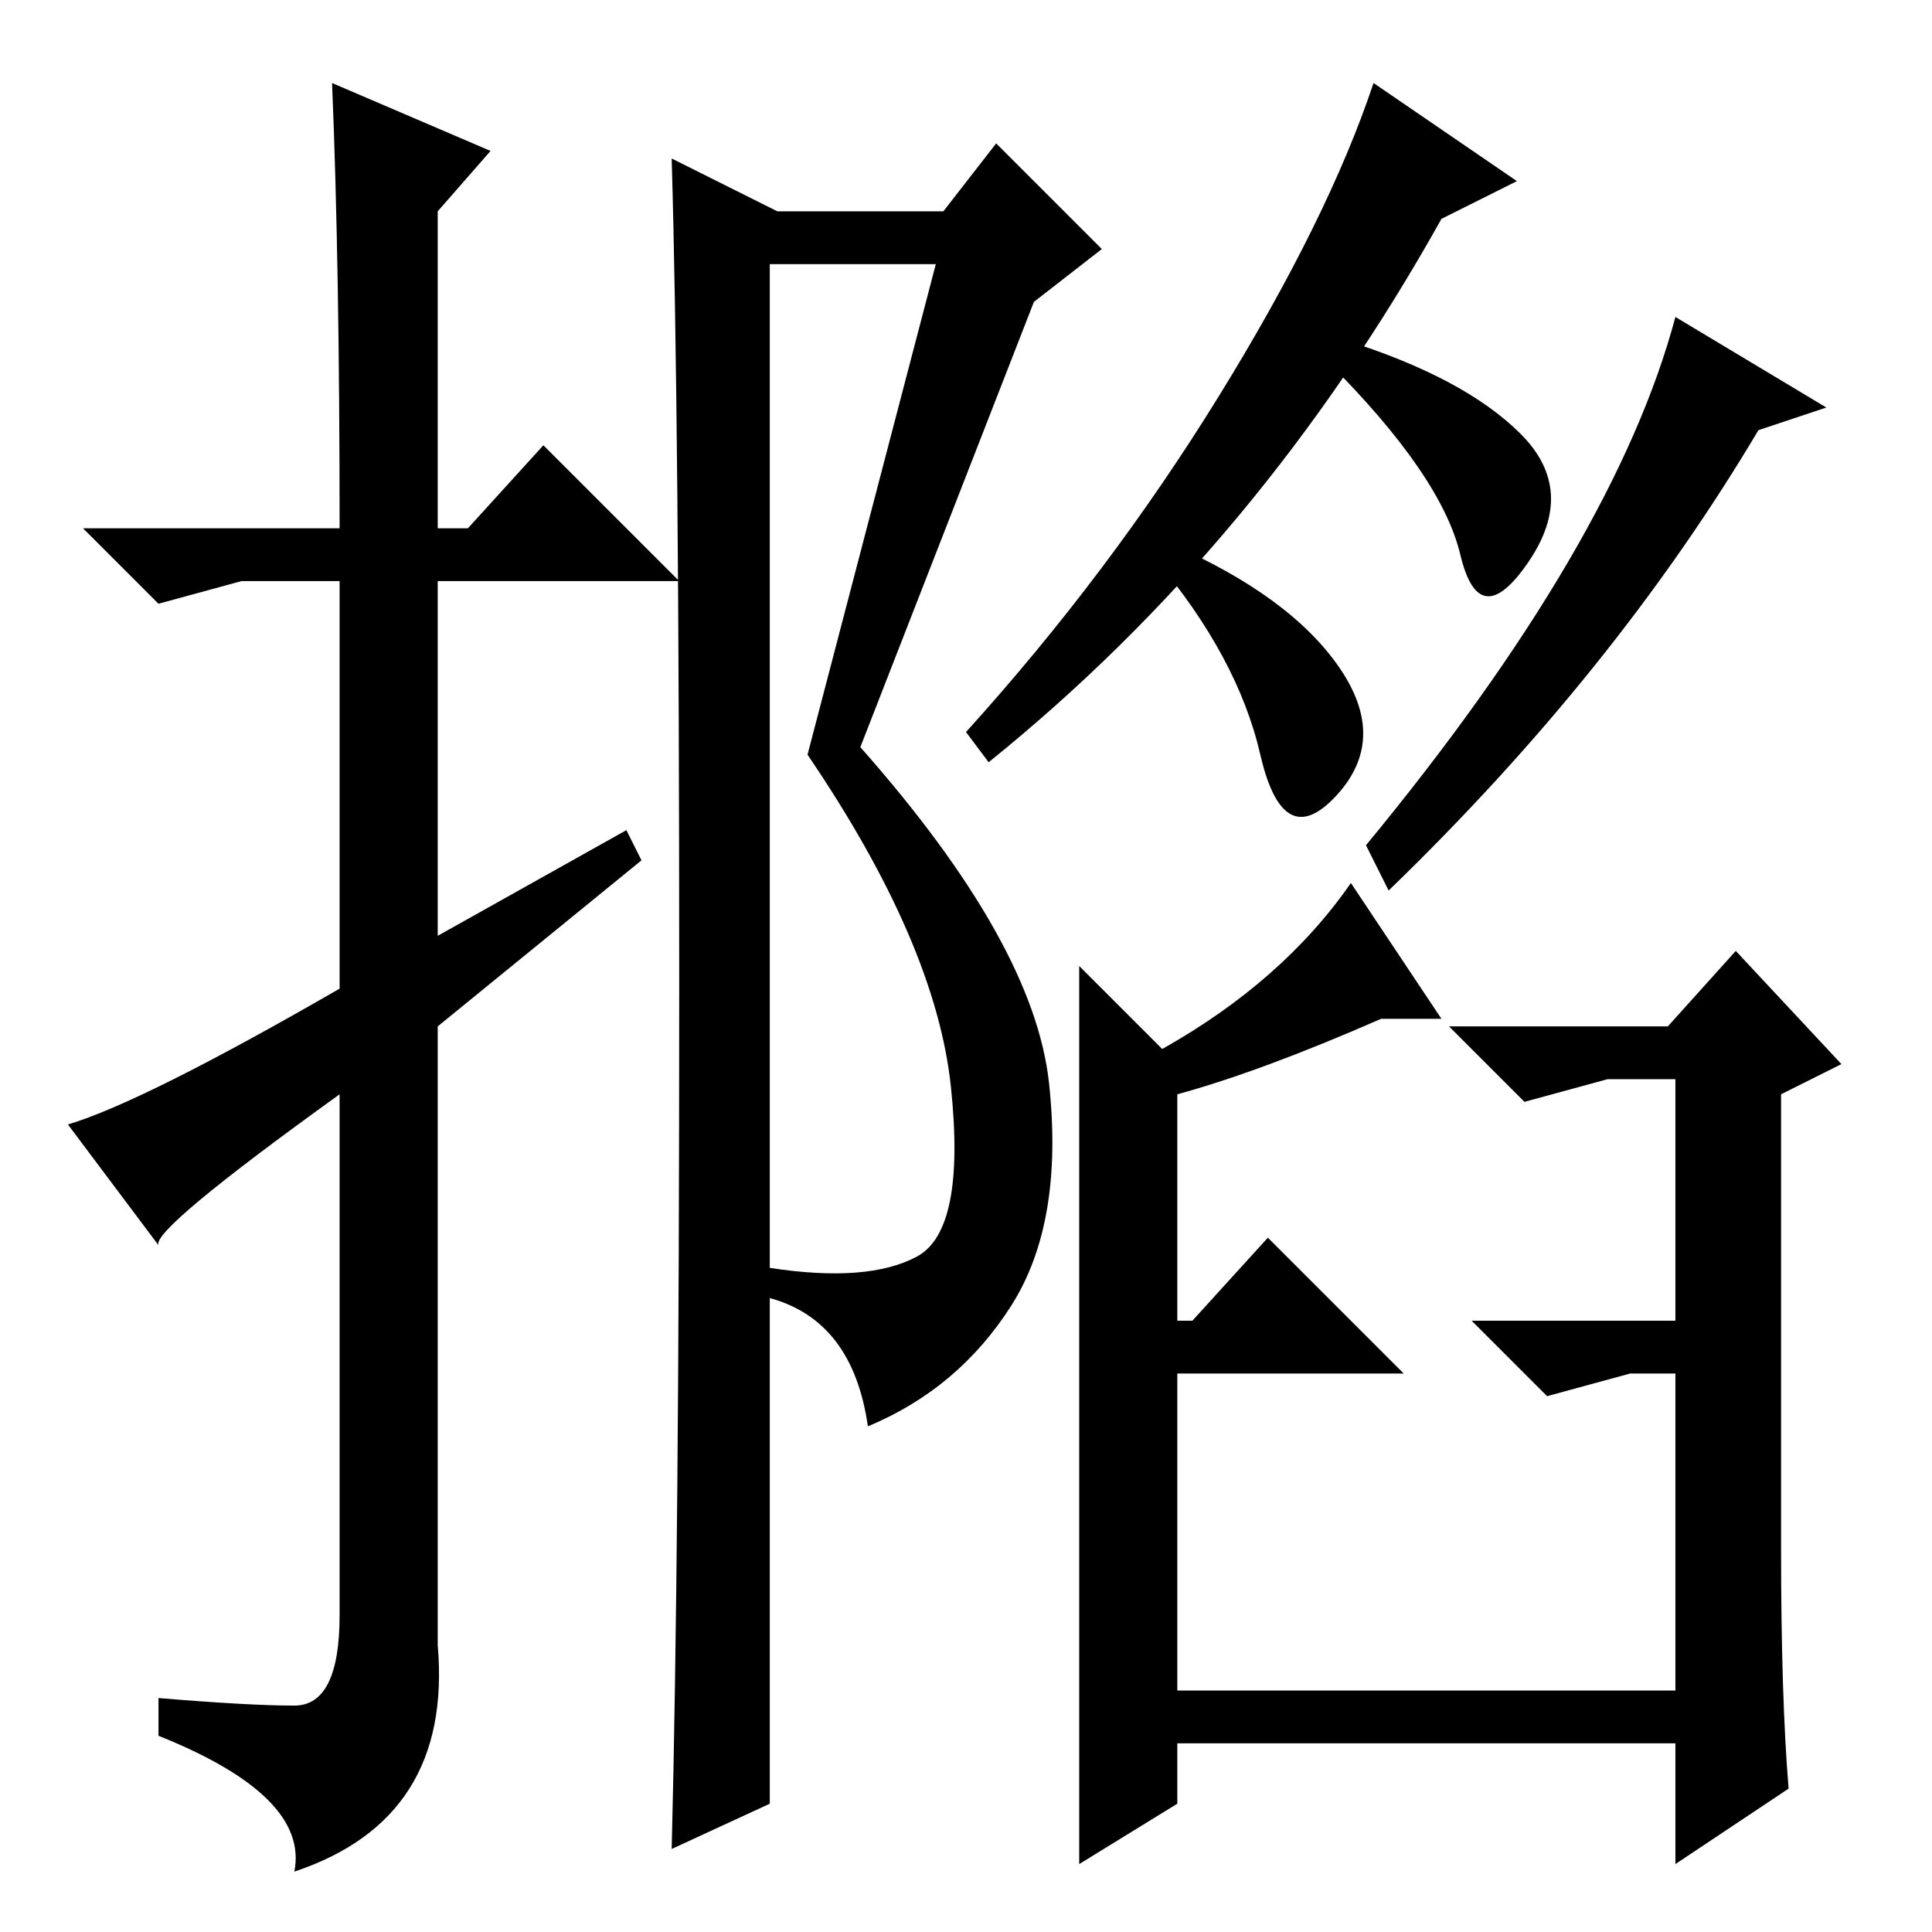 <?xml version="1.0" standalone="no"?>
<!DOCTYPE svg PUBLIC "-//W3C//DTD SVG 1.1//EN" "http://www.w3.org/Graphics/SVG/1.1/DTD/svg11.dtd" >
<svg xmlns="http://www.w3.org/2000/svg" xmlns:xlink="http://www.w3.org/1999/xlink" version="1.1" viewBox="0 -36 256 256">
  <g transform="matrix(1 0 0 -1 0 220)">
   <path fill="currentColor"
d="M44 245l21 -9l-7 -8v-42h4l10 11l18 -18h-32v-47l25 14l2 -4l-27 -22v-82q2 -23 -19 -30q2 10 -18 18v5q12 -1 18 -1t6 12v69q-25 -18 -24 -20l-12 16q10 3 36 18v54h-13l-11 -3l-10 10h34q0 35 -1 59zM124 221h-22v-133q13 -2 19.5 1.5t4.5 22.5t-19 44zM90 125.5
q0 75.5 -1 109.5l14 -7h22l7 9l14 -14l-9 -7l-23 -59q23 -26 25 -44.5t-5 -29.5t-19 -16q-2 14 -13 17v-67l-13 -6q1 39 1 114.5zM179 139l12 -18h-8q-16 -7 -27 -10v-30h2l10 11l18 -18h-30v-42h66v42h-6l-11 -3l-10 10h27v32h-9l-11 -3l-10 10h29l9 10l14 -15l-8 -4v-60
q0 -20 1 -32l-15 -10v16h-66v-8l-13 -8v69.5v49.5l11 -11q16 9 25 22zM161.5 203.5q14.5 23.5 20.5 41.5l19 -13l-10 -5q-24 -43 -60 -72l-3 4q19 21 33.5 44.5zM177.5 167.5q6.5 -9.5 -0.5 -17t-10 5.5t-14 26l2 2q16 -7 22.5 -16.5zM242 202l-9 -3q-19 -32 -49 -61l-3 6
q33 40 41 70zM201.5 198.5q7.5 -7.5 1 -17t-9 1t-17.5 25.5l2 3q16 -5 23.5 -12.5z" />
  </g>

</svg>
